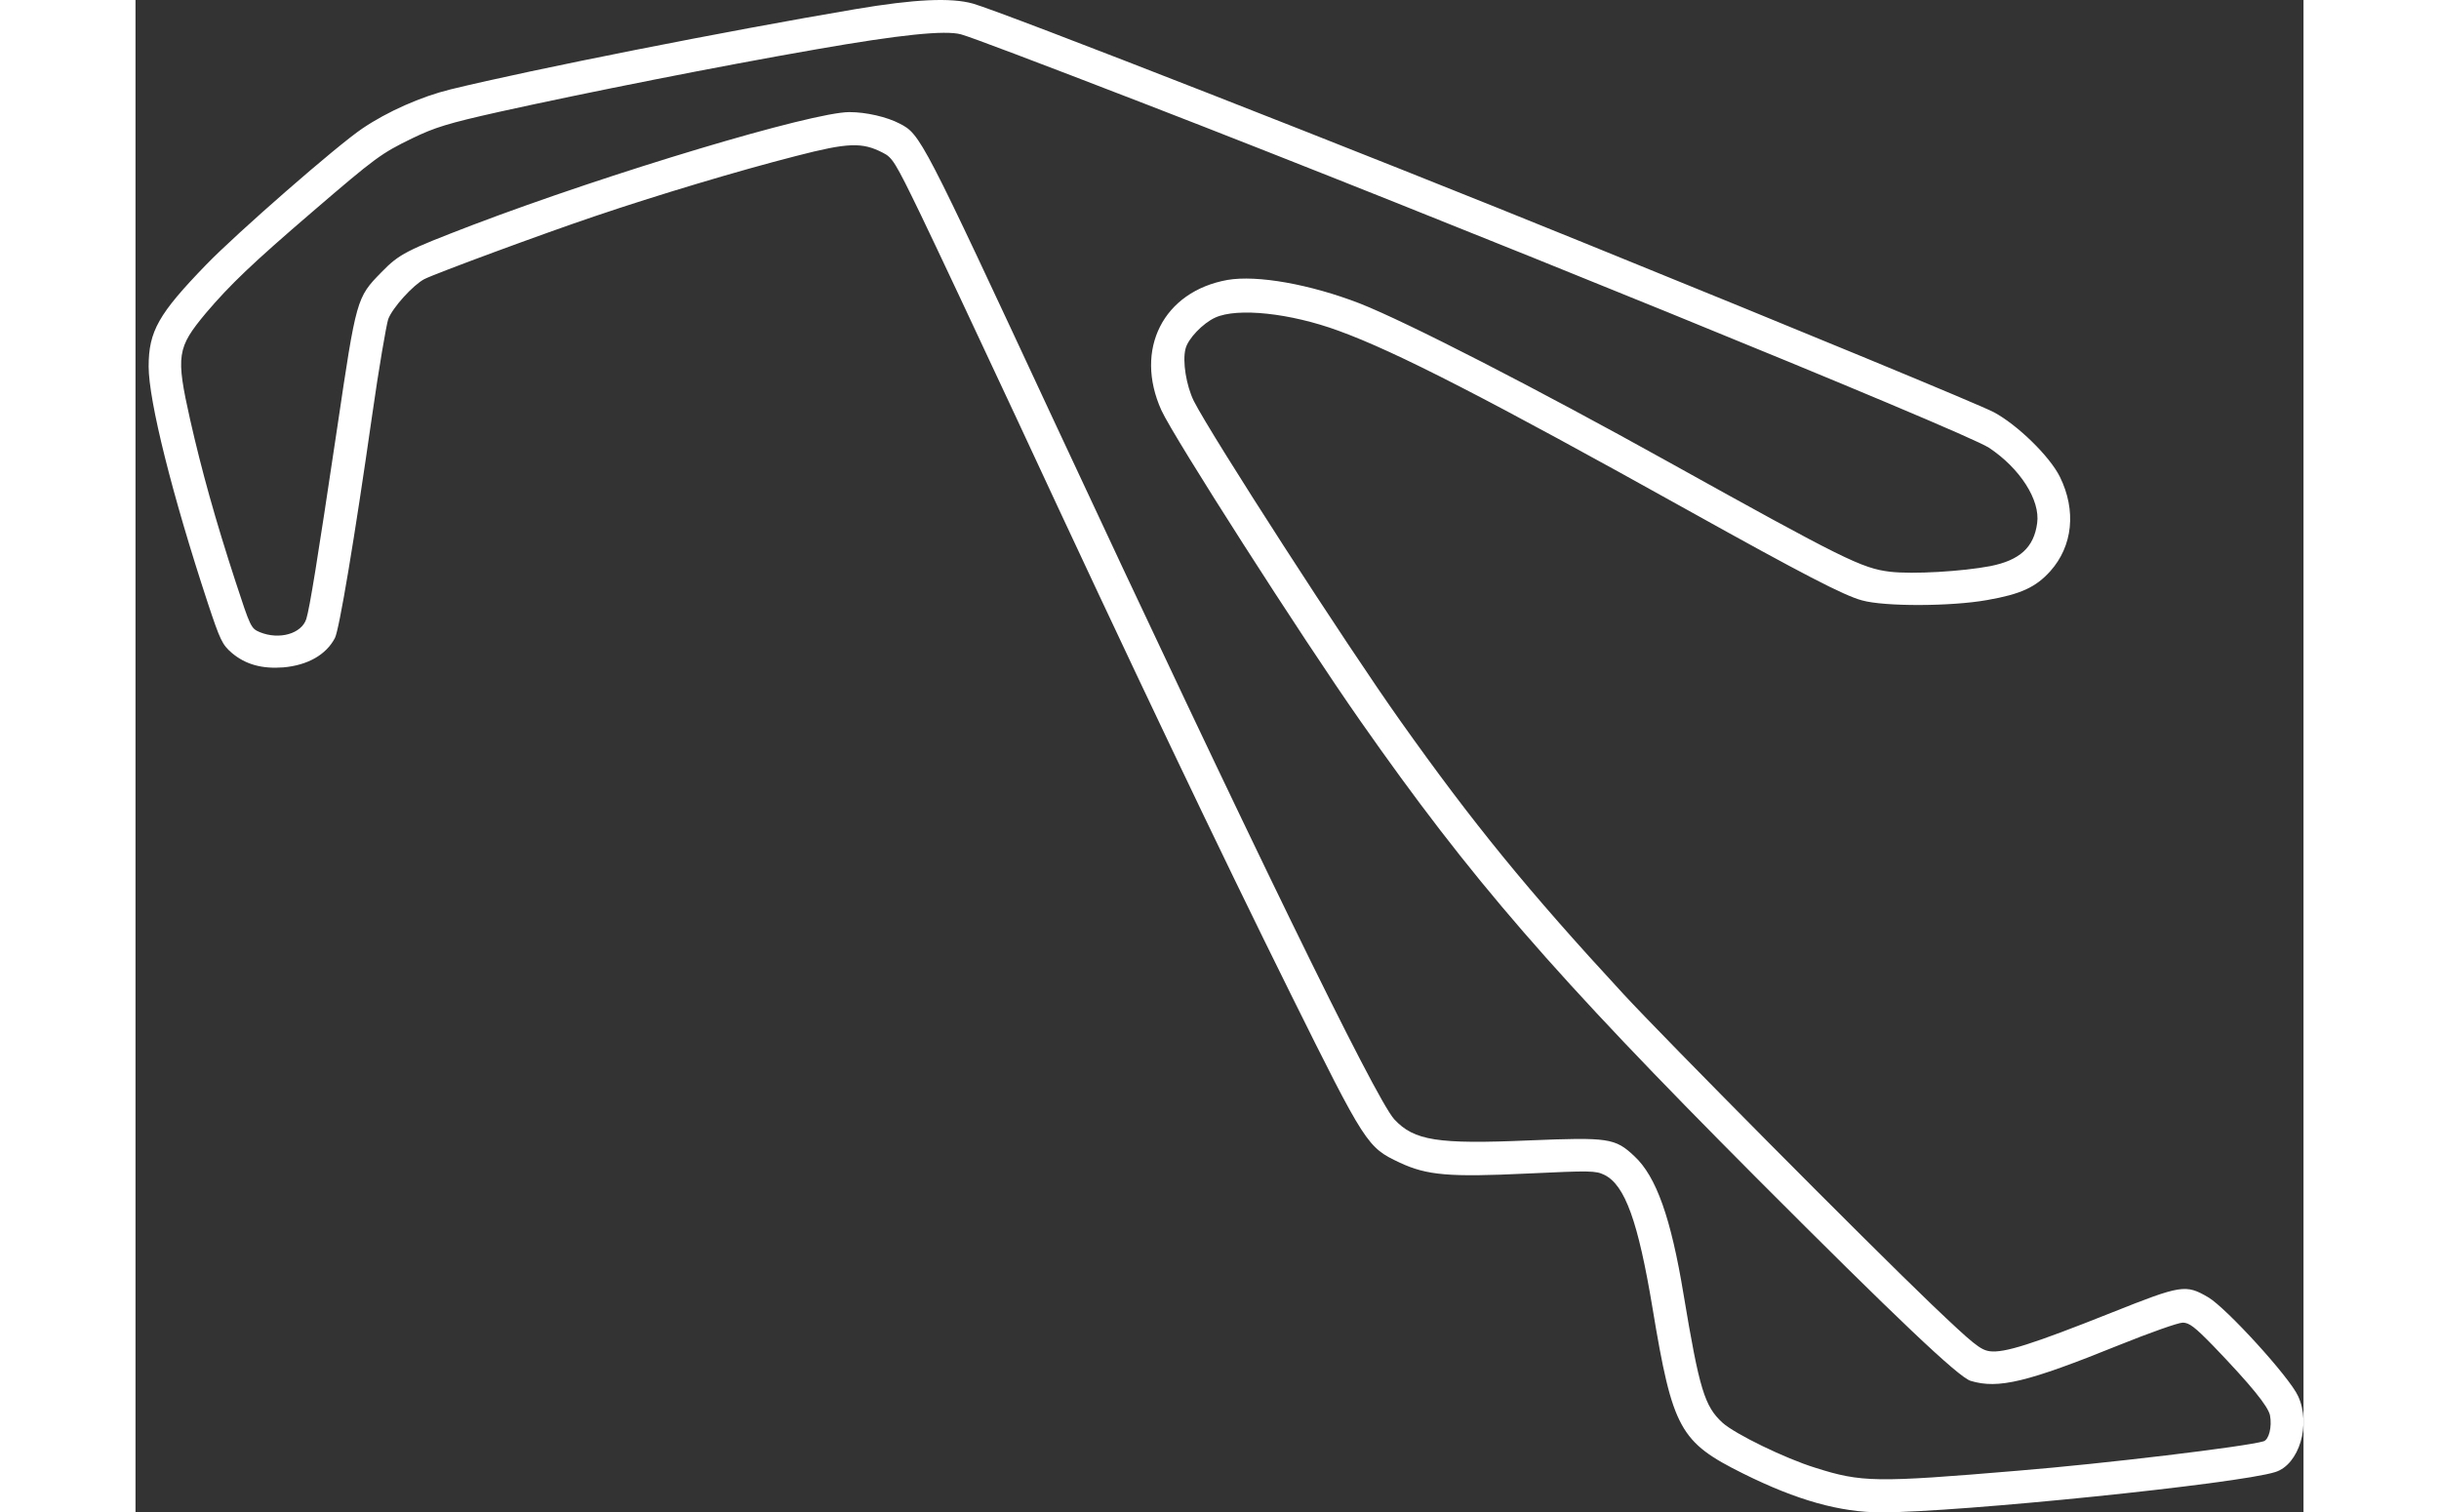 <svg width="129" height="80" viewBox="0 0 129 90" fill="none" xmlns="http://www.w3.org/2000/svg">
<rect x="0" y="0" width="129" height="90" fill="#333333" stroke="none"/>
<path d="M49.833 0.215C51.632 0.724 73.259 9.184 86.222 14.463C99.345 19.791 109.728 24.084 110.572 24.529C111.973 25.277 113.9 27.153 114.506 28.378C115.493 30.382 115.27 32.497 113.932 33.992C113.072 34.946 112.18 35.359 110.174 35.709C108.04 36.091 104.058 36.106 102.721 35.725C101.654 35.439 99.201 34.166 92.433 30.398C80.473 23.734 74.995 20.92 71.571 19.679C68.704 18.63 65.567 18.296 64.245 18.9C63.513 19.234 62.621 20.156 62.477 20.761C62.286 21.508 62.525 22.955 62.971 23.862C64.038 25.961 72.049 38.381 75.281 42.929C79.581 48.987 82.83 52.979 88.531 59.149C90.952 61.773 103.007 73.923 106.877 77.628C109.378 80.013 109.776 80.331 110.333 80.411C111.193 80.522 112.849 79.997 117.563 78.121C121.752 76.451 121.99 76.419 123.328 77.198C124.411 77.835 128.169 81.953 128.679 83.082C129.459 84.768 128.743 87.153 127.325 87.599C125.144 88.298 108.486 90 103.883 90C101.431 90 98.867 89.284 95.666 87.694C91.891 85.818 91.462 85.054 90.267 77.85C89.407 72.682 88.627 70.519 87.4 69.915C86.875 69.661 86.556 69.661 82.814 69.836C78.18 70.058 76.842 69.947 75.218 69.184C73.291 68.277 73.195 68.134 68.72 59.117C64.516 50.641 59.388 39.891 52.381 24.8C50.119 19.95 47.555 14.495 46.679 12.682C45.198 9.629 45.039 9.374 44.466 9.088C43.239 8.452 42.395 8.484 39.322 9.279C35.834 10.17 31.025 11.617 27.362 12.857C24.336 13.875 17.838 16.276 17.186 16.61C16.517 16.96 15.29 18.312 15.036 18.995C14.924 19.345 14.478 21.922 14.08 24.72C13.013 32.179 12.121 37.474 11.866 37.967C11.341 38.969 10.242 39.589 8.793 39.716C7.519 39.812 6.547 39.541 5.735 38.858C5.162 38.365 5.034 38.094 4.302 35.884C2.184 29.459 0.782 23.846 0.782 21.81C0.782 19.711 1.372 18.677 4.206 15.751C6.038 13.859 12.01 8.643 13.507 7.641C14.988 6.639 16.994 5.749 18.746 5.319C23.699 4.111 35.197 1.837 42.809 0.549C46.377 -0.056 48.527 -0.151 49.833 0.215ZM40.516 2.934C34.656 3.952 26.82 5.51 21.645 6.655C18.587 7.339 17.823 7.577 16.469 8.229C14.606 9.136 14.287 9.374 10.545 12.587C6.914 15.704 5.64 16.928 4.19 18.63C2.47 20.697 2.391 21.142 3.251 24.975C3.936 27.996 4.748 30.922 5.958 34.628C6.834 37.299 6.866 37.395 7.391 37.617C8.554 38.094 9.876 37.713 10.162 36.838C10.37 36.154 10.799 33.514 12.01 25.404C13.14 17.787 13.156 17.707 14.621 16.212C15.704 15.099 16.103 14.909 20.036 13.398C28.27 10.265 40.277 6.671 42.475 6.671C43.478 6.671 44.705 6.957 45.469 7.355C46.711 7.991 46.807 8.198 54.61 24.959C66.252 49.942 73.768 65.367 74.899 66.608C76.078 67.88 77.479 68.102 82.925 67.864C87.639 67.673 88.037 67.721 89.184 68.802C90.49 70.011 91.366 72.491 92.114 77.04C93.054 82.669 93.357 83.687 94.439 84.673C95.188 85.341 98.15 86.788 99.95 87.344C102.705 88.219 103.533 88.235 112.021 87.519C117.101 87.106 125.574 86.088 126.625 85.77C126.943 85.674 127.134 84.911 127.007 84.227C126.895 83.687 125.892 82.446 123.631 80.093C122.532 78.964 122.197 78.709 121.815 78.709C121.545 78.709 119.841 79.314 118.025 80.045C112.563 82.255 110.843 82.669 109.202 82.176C108.486 81.969 104.775 78.439 96.414 70.058C84.327 57.925 79.454 52.295 72.877 42.897C69.357 37.872 61.777 26.024 61.044 24.418C59.404 20.792 61.156 17.342 64.978 16.658C66.745 16.356 69.883 16.912 72.845 18.057C75.632 19.154 83.292 23.082 91.239 27.503C101.654 33.292 102.721 33.817 104.393 34.023C105.762 34.182 108.693 34.007 110.365 33.689C112.117 33.34 112.961 32.576 113.152 31.129C113.343 29.761 112.133 27.869 110.285 26.645C108.852 25.69 77.336 12.857 60.104 6.194C53.48 3.634 49.657 2.187 49.116 2.043C48.176 1.789 45.517 2.059 40.516 2.934Z" fill="white"/>
</svg>
